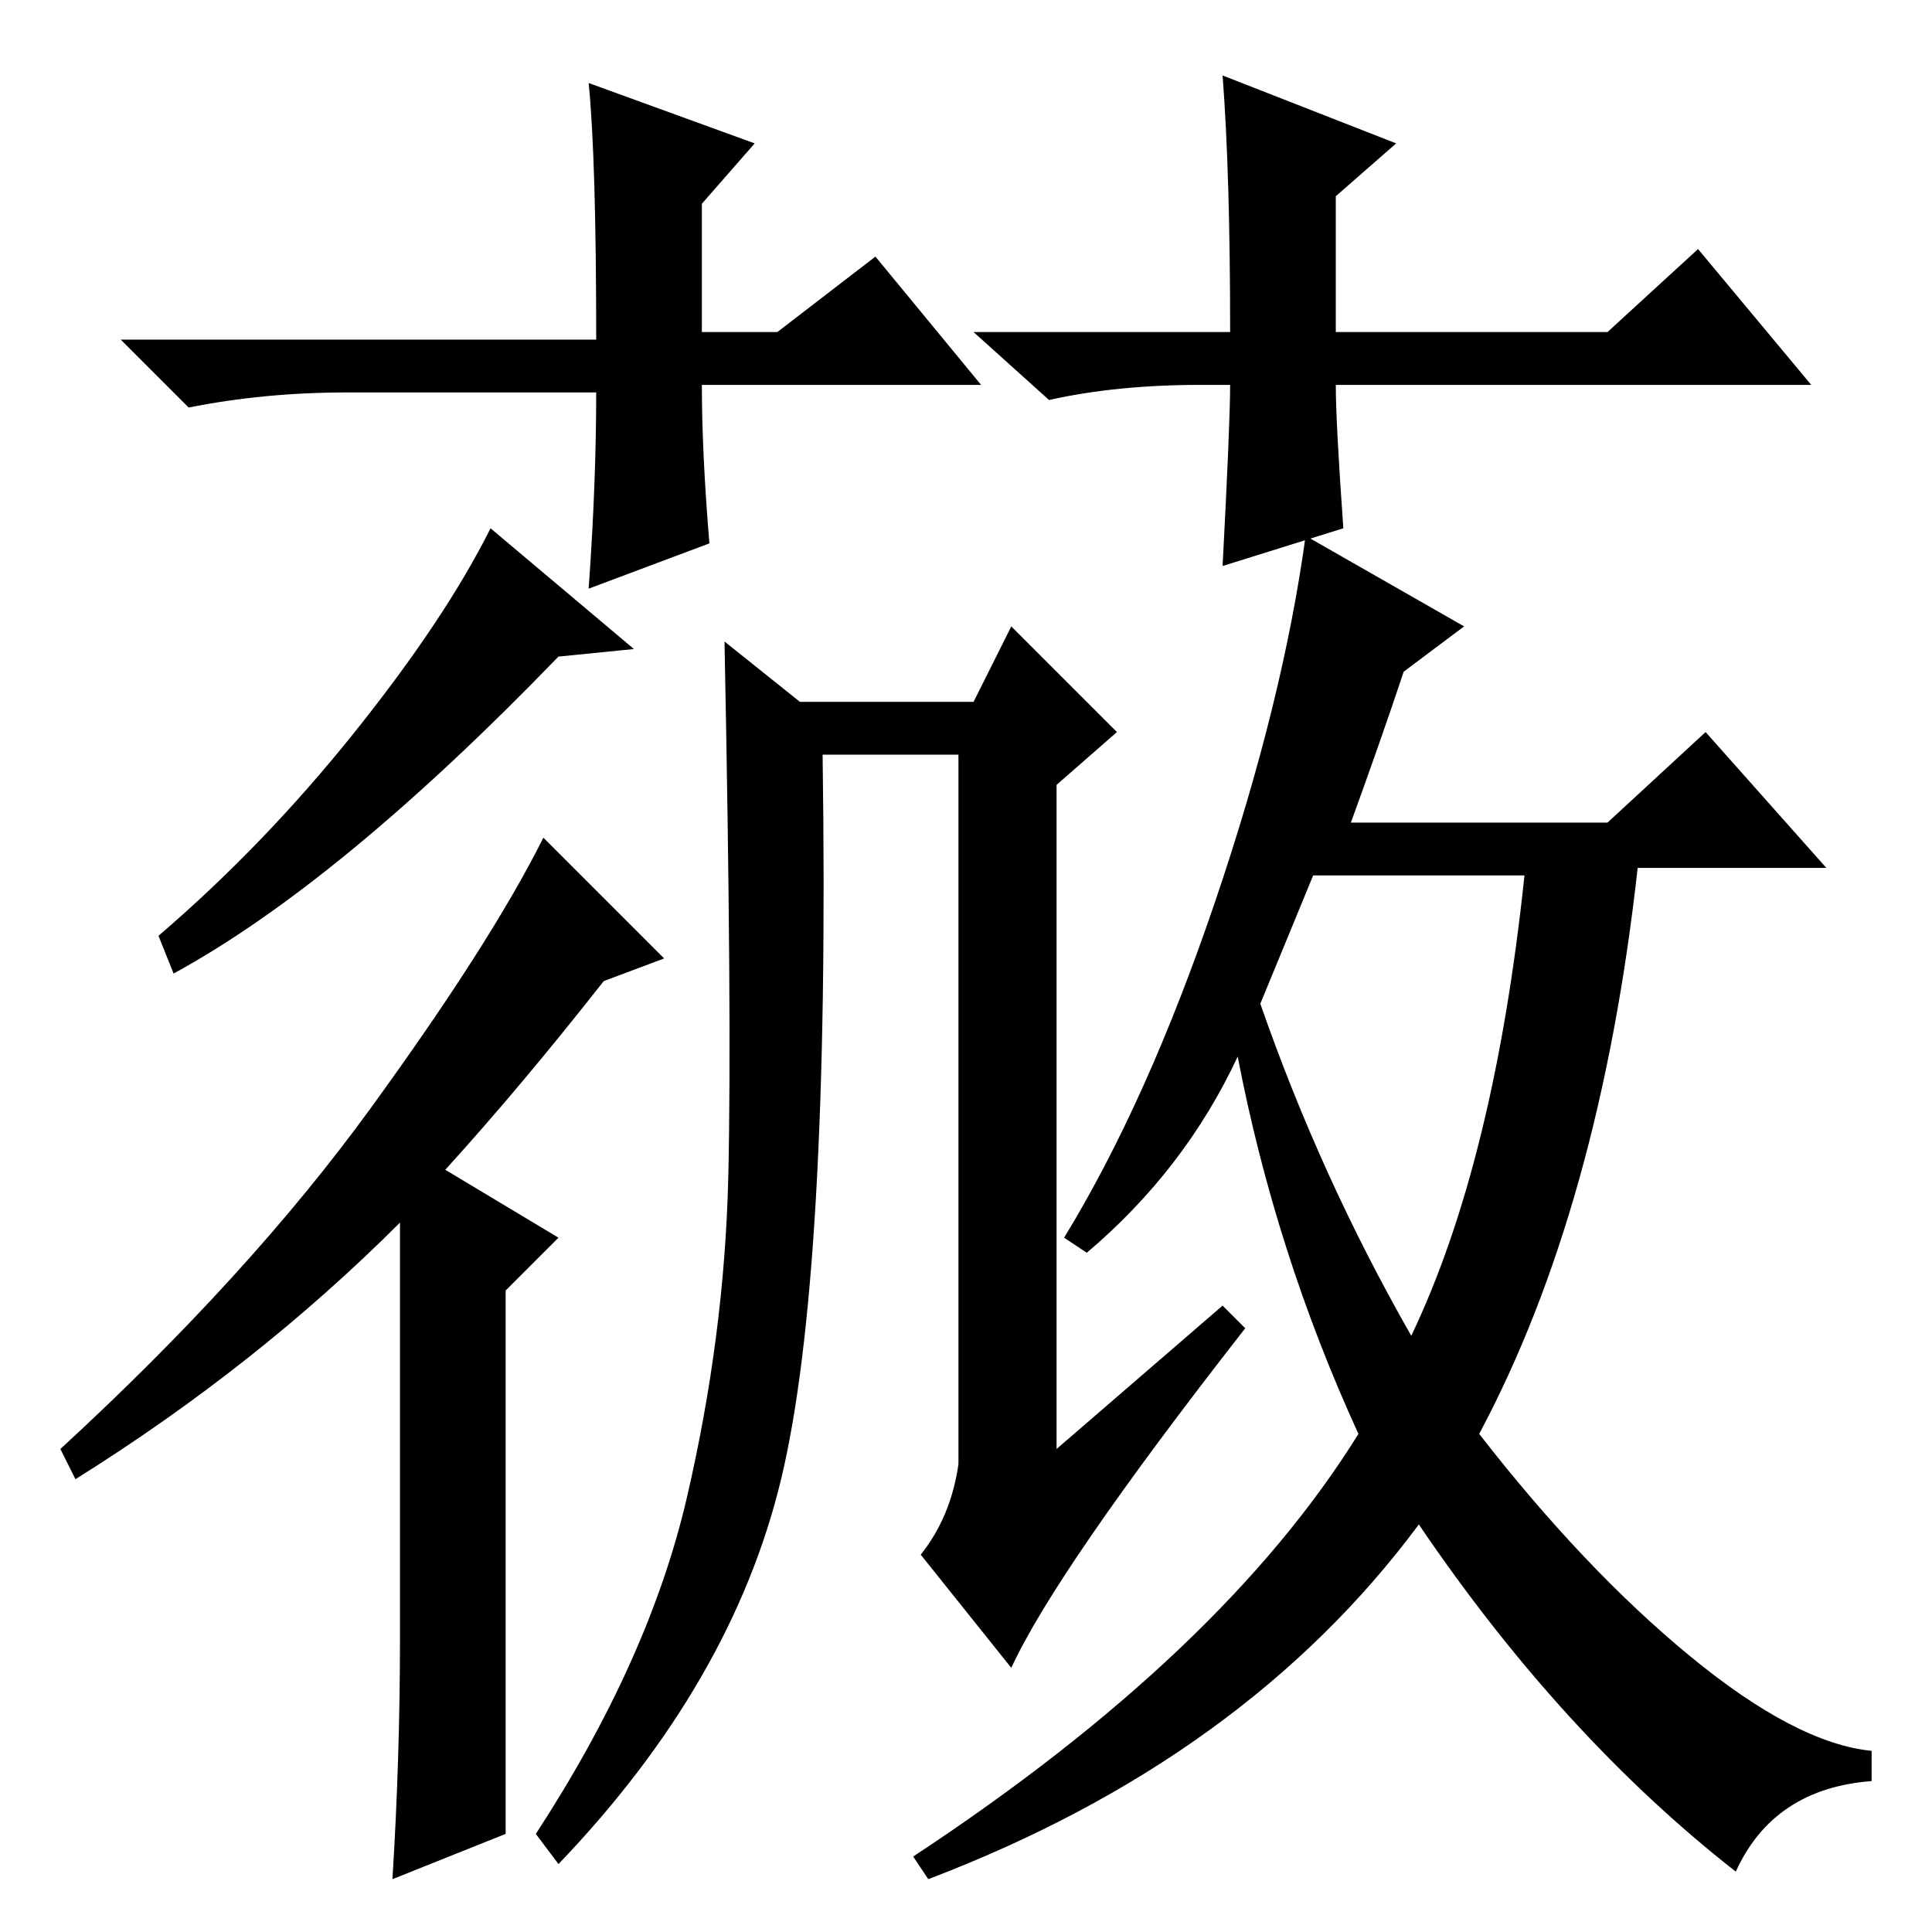 <?xml version="1.0" standalone="no"?>
<!DOCTYPE svg PUBLIC "-//W3C//DTD SVG 1.1//EN" "http://www.w3.org/Graphics/SVG/1.1/DTD/svg11.dtd" >
<svg xmlns="http://www.w3.org/2000/svg" xmlns:xlink="http://www.w3.org/1999/xlink" version="1.1" viewBox="0 -36 256 256">
  <g transform="matrix(1 0 0 -1 0 220)">
   <path fill="currentColor"
d="M130 205h-37q0 -9 1 -21l-16 -6q1 14 1 26h-33q-11 0 -21 -2l-9 9h63q0 24 -1 34l22 -8l-7 -8v-17h10l13 10zM159 205q-11 0 -20 -2l-10 9h34q0 21 -1 34l23 -9l-8 -7v-18h36l12 11l15 -18h-63q0 -5 1 -19l-16 -5q1 19 1 24h-4zM23 127l-2 5q14 12 26 27t18 27l19 -16
l-10 -1q-29 -30 -51 -42zM59 101l15 -9l-7 -7v-72l-15 -6q1 16 1 32v55q-19 -19 -43 -34l-2 4q25 23 41 45t23 36l16 -16l-8 -3q-11 -14 -21 -25zM162 83l3 -3q-25 -32 -31 -45l-12 15q4 5 5 12v94h-18q1 -69 -5.5 -96t-29.5 -51l-3 4q15 23 20 44.5t5.5 42.5t-0.5 71l10 -8
h23l5 10l14 -14l-8 -7v-88zM179 147h34l13 12l16 -18h-25q-5 -45 -21 -75q14 -18 28 -29.5t24 -12.5v-4q-13 -1 -18 -12q-23 18 -42 46q-23 -31 -65 -47l-2 3q41 27 59 56q-11 24 -16 50q-7 -15 -20 -26l-3 2q11 18 20 44.5t12 48.5l21 -12l-8 -6q-3 -9 -7 -20zM167 123
q8 -23 20 -44q11 23 15 61h-28z" />
  </g>

</svg>
